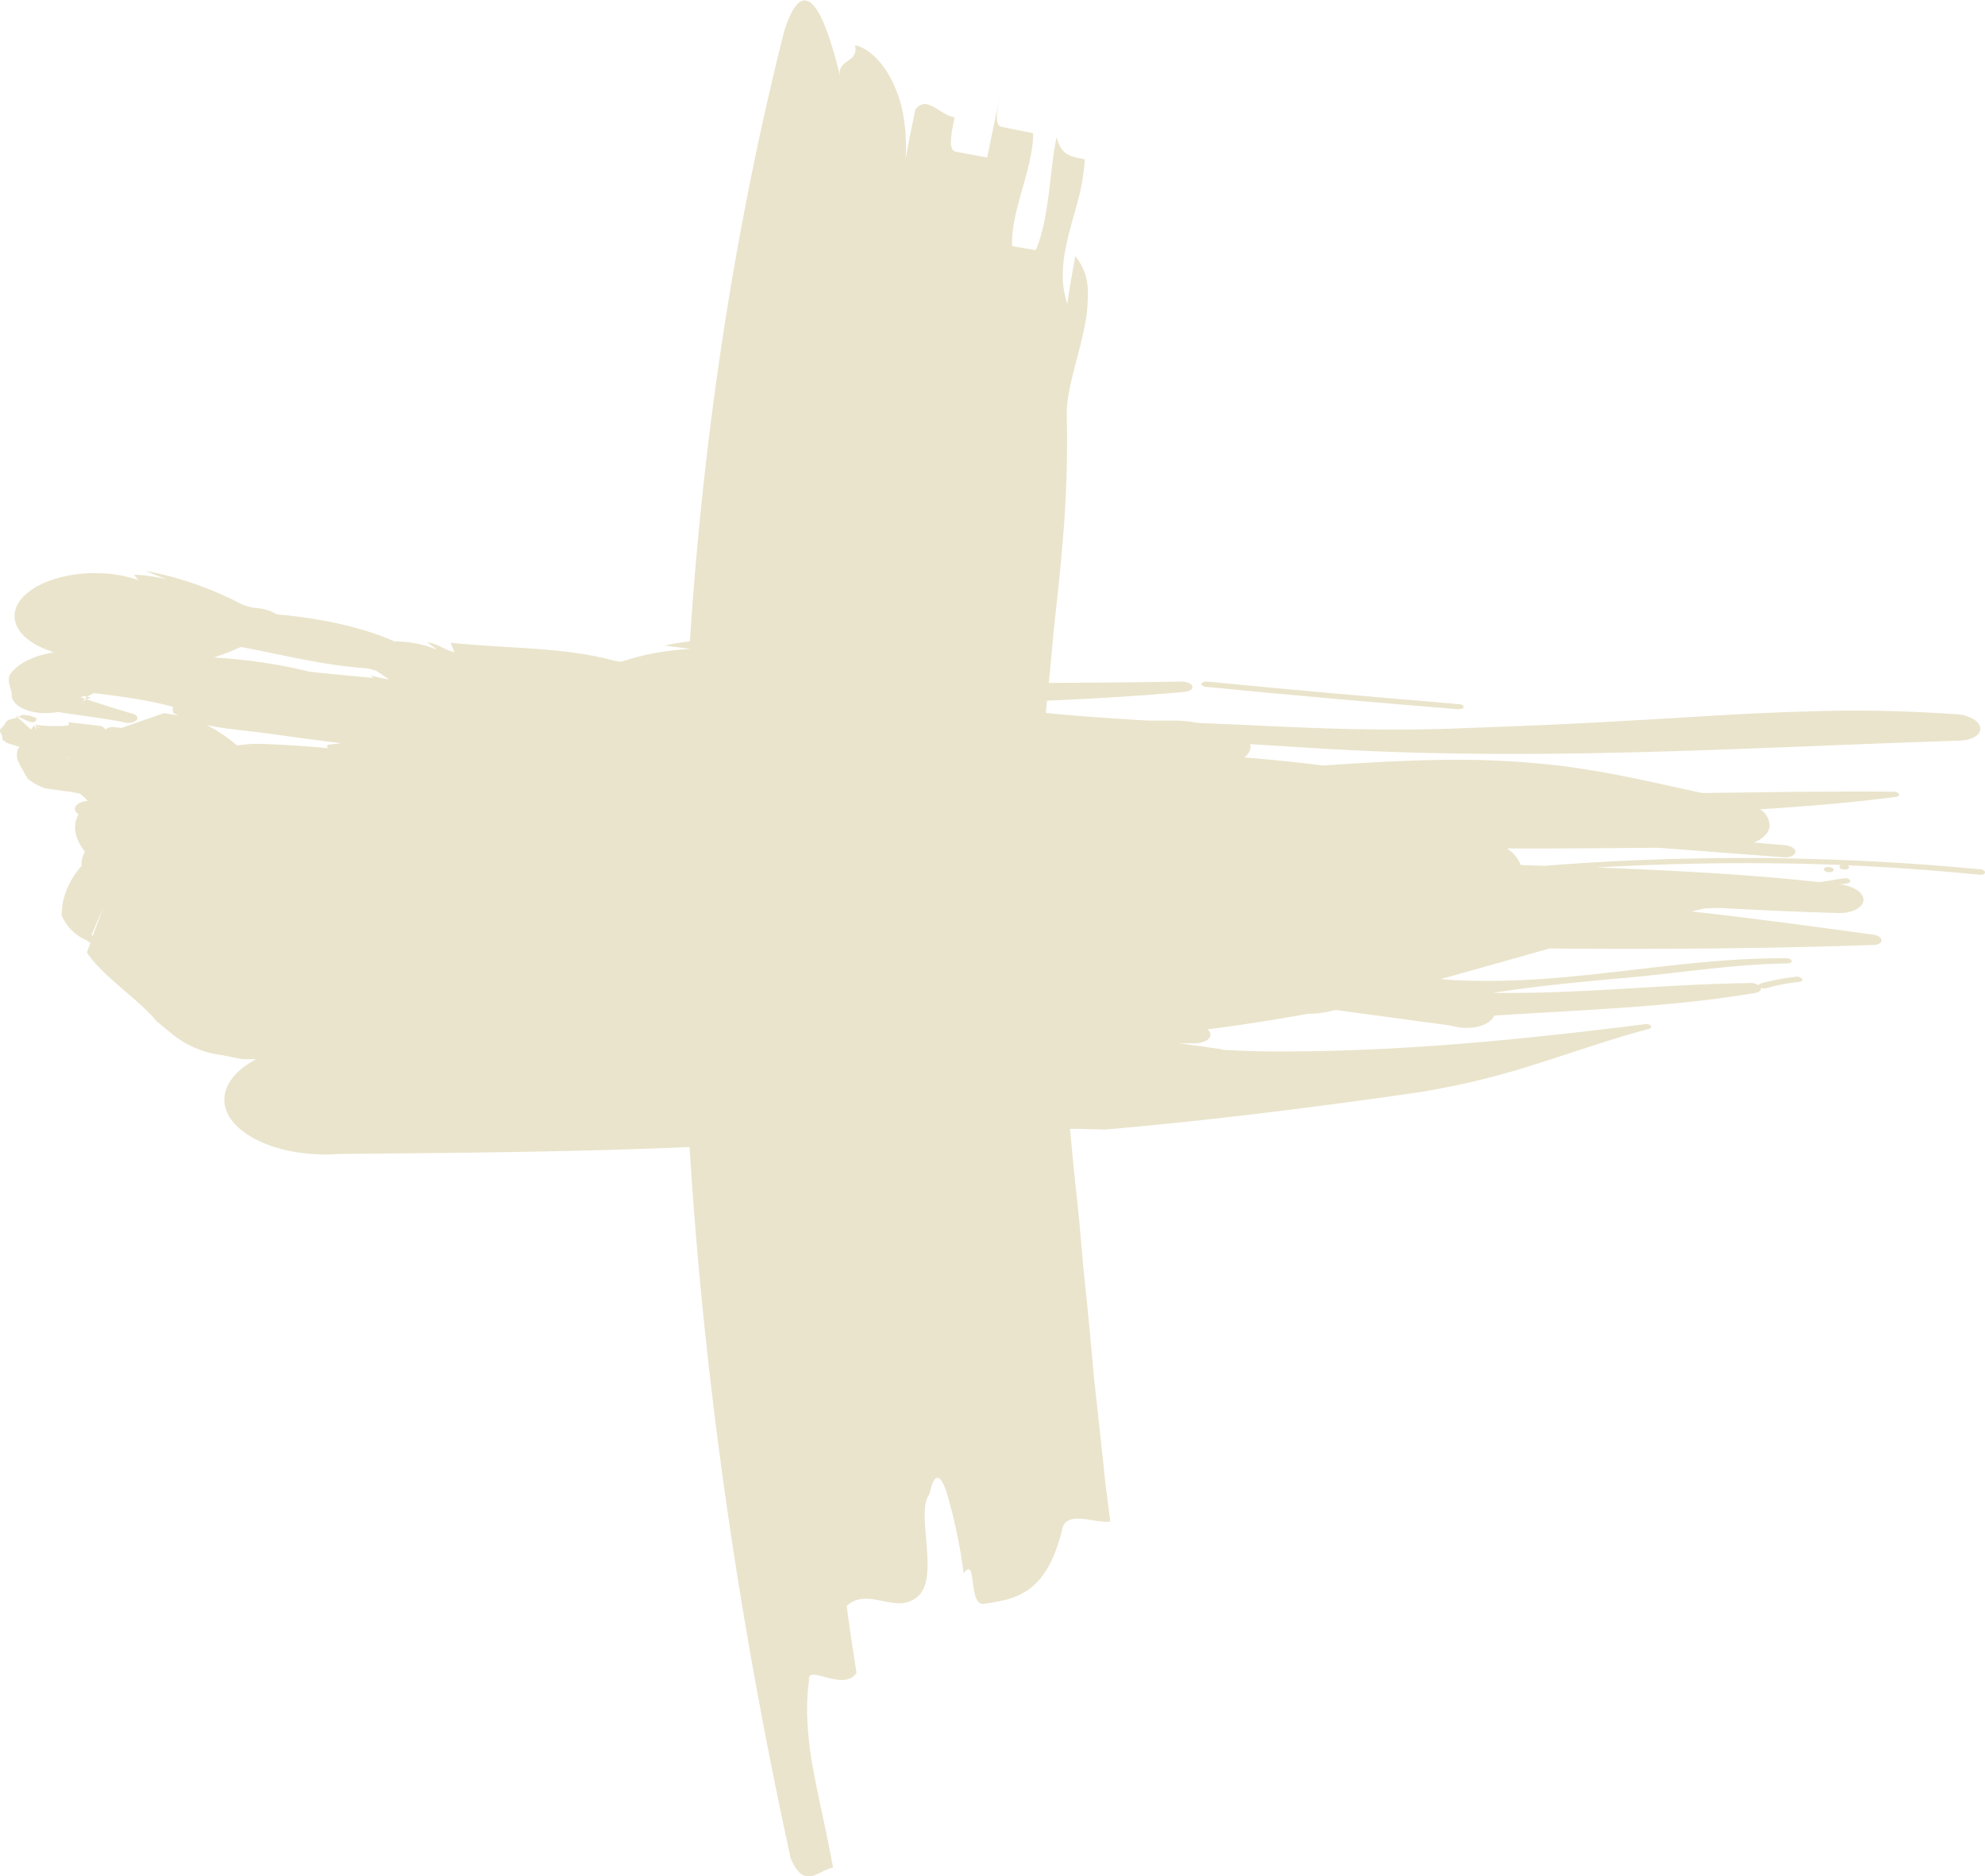 <svg id="Layer_1" data-name="Layer 1" xmlns="http://www.w3.org/2000/svg" viewBox="0 0 337.75 319.28"><defs><style>.cls-1{fill:#eae4cc;}</style></defs><path class="cls-1" d="M42.42,148c.34.16.67.35,1,.51a4.44,4.44,0,0,1-2.62.21c10.37,4,23.91,1.41,32.65-2.86,3.17.13,6-1.12,6.27-2.82s-2-3.21-5.25-3.36a12.25,12.25,0,0,1-2-.62,57.82,57.82,0,0,0-16.34-5.66l3.62,1.47a25.07,25.07,0,0,0-5.52-.82c.21.31.48.62.7.93-6.14-2.2-14.53-1.25-18.7,2.05s-2.62,7.75,3.51,9.93Z" transform="translate(-31.41 -36.26)"/><path class="cls-1" d="M53.9,157.7c-3.65-1.08-7.16-2.22-10.68-3.4l-.7-.57.27,2.62.07-.17c3.25-2.24,8.65-3.24,13.62-3.89l1.78-.39a2.57,2.57,0,0,0,1.58-1.42c.4-1.26-1.16-2.43-3.49-2.63l-2.68-.2c-6.54-1.43-16.83-1.34-20.39,3.15-.81,1-.07,2.33.13,3.52-.22,1.74,2.26,3.22,5.51,3.29s6-1.27,6.24-3l1.67.34-1.3.65c.9-1.53,3.87-1.91,6.07-2.75l3.31-.46-1.92-4-1.72.56a5.58,5.58,0,0,1,.37.44,79.28,79.28,0,0,1-9.93,3.07l-4.5,1.54c-1.22.79-1.08,1.94.27,2.62l2,.85-.91-.5c4.63.85,9.51,1.32,14.08,2.23a2.18,2.18,0,0,0,2-.4C55,158.34,54.65,157.87,53.9,157.7Z" transform="translate(-31.41 -36.26)"/><path class="cls-1" d="M37.61,158.47a5.11,5.11,0,0,0-2.54-.53l-.45.33,1.47.67C37.15,159.43,37.68,159,37.61,158.47Z" transform="translate(-31.41 -36.26)"/><path class="cls-1" d="M34.62,158.27,34,158l.42.38.12,0Z" transform="translate(-31.41 -36.26)"/><path class="cls-1" d="M236.6,153.14c14.28,1.42,28.61,2.65,42.93,3.81.48,0,.9-.13.93-.38s-.32-.47-.77-.48c-14.33-1.2-28.59-2.44-42.87-3.85-.48,0-.88.13-1,.37S236.16,153.09,236.6,153.14Z" transform="translate(-31.41 -36.26)"/><path class="cls-1" d="M342,183.89c-.36.17-.36.43,0,.63a1.4,1.4,0,0,0,1.17.07.34.34,0,0,0,0-.64A1.42,1.42,0,0,0,342,183.89Z" transform="translate(-31.41 -36.26)"/><path class="cls-1" d="M337.61,203.35a29,29,0,0,0-5.63,1.08,1.53,1.53,0,0,1-.93-.08c.09.41-.31.75-1,.88-14.27,2.43-29.45,2.87-44.42,3.86a2.1,2.1,0,0,1-.68.91c-1.08.95-3.18,1.37-5.31,1.09l-1.6-.34-19.46-2.63a17,17,0,0,1-4.59.66c-5.67,1-11.35,1.93-17.15,2.64a1.23,1.23,0,0,1,.54,1c-.14.87-1.5,1.47-3.05,1.38l-2.36,0c2.24.29,4.49.6,6.72.93a3.88,3.88,0,0,1,.89.19c2.47.12,5,.23,7.5.26,22.14.15,43.09-2,64-4.6a1.36,1.36,0,0,1,1.16.16c.19.22.14.51-.25.6-6.64,1.77-12.86,4-19.26,6a132.21,132.21,0,0,1-20.4,4.87c-17.64,2.53-35,4.72-52.93,6.27-18.69-.62-36,.94-55.12,2.15-25.77,1.63-50,1.76-75.21,2-9.42.71-18.07-2.91-19.34-8-.73-3.11,1.39-6.09,5.27-8.12l-2.31,0L69,215.78a16.52,16.52,0,0,1-8.32-3.57l-2.59-2.14c-3.45-4.09-9-7.46-11.9-11.71l.61-1.62-.67-.47A8.14,8.14,0,0,1,41.88,192l.18-2a13.57,13.57,0,0,1,3.23-6.38,4.09,4.09,0,0,1,.58-2.42c-1.53-2-2.28-4.08-1.11-6.41-.92-.57-.78-1.43.29-1.93a4,4,0,0,1,1.28-.32h0A12.76,12.76,0,0,0,45,171.31c-.91-.16-1.43-.28-1.43-.28-2.41-.32-2.41-.32-4.5-.62a10.66,10.66,0,0,1-2.93-1.61c-2-3.47-2-3.47-1.75-5a5.07,5.07,0,0,1,.37-.44c-1.6-.48-1.71-.52-2.14-.67a4.37,4.37,0,0,1-.77-.57c-.08-.81-.08-.81-.36-1.1a2,2,0,0,1-.07-.61c.87-.92.87-.92.89-1.17a3,3,0,0,1,.49-.45l1.63-.45,2.27,2.07.48-.73.53,1-.31-.88,1.14.52-1.3-.76a17.86,17.86,0,0,0,3.75.24,7.84,7.84,0,0,0,2.17-.15,1.58,1.58,0,0,1-.1-.48c2.86.31,2.86.31,5.65.65a6.46,6.46,0,0,1,.66.57A1.81,1.81,0,0,1,50.7,160l1.47.13.31-.12V160l1.23-.43.26-.1h0l5.32-1.84c.87.1,1.67.24,2.44.4-.25-.13-.49-.26-.72-.4-.45-.28,0-1.05-.29-1.13-6.13-1.62-12.79-2.2-19.37-3-1.17.11-2.29-.34-2.47-1s.67-1.23,1.88-1.33A69.51,69.51,0,0,1,62.27,148a91.77,91.77,0,0,1,21.83,2.56c3.6.4,7.22.74,10.85,1.06l-.52-.39,2.82.61.31,0-2.13-1.43c-.5-.15-1-.29-1.48-.41-8.43-.56-16.08-2.78-24.24-4.12-4.38-.73-8.15-2.06-12.31-3-1.06-.07-1.81-.57-1.69-1.15s1.11-1,2.15-.9c13.83-1.14,29.64-.27,40.7,4.59a18.33,18.33,0,0,1,7,1.33l.11,0-1.55-1.2c1.89.3,2.89,1.29,4.61,1.71l-.63-1.62c9.3,1,19.36.69,27.94,3.09.35,0,.67.1,1,.16a44.59,44.59,0,0,1,11.89-2.2l-4.43-.58a41.22,41.22,0,0,1,9.8-.95c9.26.29,19.56,3,24.35,7.36,17.91-.06,35.85.05,53.75-.28.93,0,1.74.34,1.89.82s-.55.92-1.48.95c-6.43.58-12.9,1-19.39,1.31s-13,.5-19.52.72c5.42.55,10.86,1.12,16.33,1.63s11,.9,16.54,1.21l4.29,0a22,22,0,0,1,4.2.41c7.11.27,14,.66,21,.89s14,.33,21.26.1c6.22-.22,12-.44,17.89-.7s11.67-.61,17.88-.95c8.73-.52,17.08-1.08,25.4-1.29a238.38,238.38,0,0,1,25.15.44c2.29,0,4.33,1.06,4.51,2.31s-1.56,2.24-3.85,2.22c-36,1.14-71.23,3.57-108.48,1.32l-11.91-.74a1.45,1.45,0,0,1,.08.5,2.39,2.39,0,0,1-1.08,1.76c4.46.36,9,.83,13.45,1.38,6.32-.44,12.64-.82,19.05-.94a151.09,151.09,0,0,1,19.59.79c9.17,1,17.4,3,25.82,4.83L337.2,171c5.41,0,10.85-.11,16.31,0a1.11,1.11,0,0,1,1,.35c.14.25-.12.47-.56.52-7.58,1-15.32,1.62-23.11,2.11a3.23,3.23,0,0,1,1.66,3c-.17,1.11-1.18,2.05-2.67,2.66l5.24.44c1.08.11,1.9.61,1.83,1.16s-.95,1-2,.9l-21.35-1.62c-8.58.07-17.13.16-25.71.12a6,6,0,0,1,2.33,2.83v0l4,.13a427.14,427.14,0,0,1,74.12.59c.49,0,.88.27.87.53s-.41.45-.85.4Q357,184,345.79,183.51h0c.3.18.33.47,0,.63a1.51,1.51,0,0,1-1.18-.06c-.33-.2-.28-.48,0-.63-14-.54-27.89-.34-41.64.43,12.71.49,25.41,1.12,38.05,2.5l4.23-.68a1.19,1.19,0,0,1,1,.4c.09.22-.21.46-.61.5l-1.18.16c2.4.26,4.17,1.47,4,2.8s-2.37,2.27-4.85,2.05c-6.68-.18-13.33-.51-20-.86l-2.17.1-2.21.51c10.3,1.15,20.55,2.53,30.73,3.93.88.06,1.6.5,1.59,1s-.76.83-1.64.78c-18.15.64-36.47.74-54.84.6l-18.5,5.2c.77.07,1.55.14,2.33.18,19.87,1,37.1-3.82,56.46-3.72.49,0,.87.21.92.45s-.31.46-.8.43c-9.45.14-18.17,1.64-27.57,2.46-7.79.7-15.2,1.4-22.45,2.54,14.69.24,28.9-1.47,43.51-1.65a2.54,2.54,0,0,1,1.66.36.59.59,0,0,1,.38-.31,39.16,39.16,0,0,1,5.93-1.12,1.09,1.09,0,0,1,1.06.32C338.3,203,338.05,203.24,337.61,203.35ZM81.83,166.9l-.36-.29,1.29.49L84.58,169ZM59.2,174.17h0l-1-1.08Zm145.16-15.38a158.61,158.61,0,0,1-23.22-2.35l5.66-.17C192.64,157,198.49,157.82,204.36,158.79Zm-137.8.85a24.16,24.16,0,0,1,5.19,3.5,19.35,19.35,0,0,1,4.19-.29c3.84.13,7.58.38,11.27.73-.48-.68.4-.6.85-.68l1.39-.17c-3.93-.48-7.88-1-11.89-1.58C73.94,160.64,70,160.38,66.56,159.64Zm-27.43,2.92c-.11-.08-.21-.16-.34-.24l.72-1ZM38,164.31l.56.14C38.37,164.83,38.18,164.69,38,164.31Zm5.18,1.22a2.88,2.88,0,0,0-.74-.54Zm4,30,1.93-5.14-2.11,4.94Z" transform="translate(-31.41 -36.26)"/><path class="cls-1" d="M212.93,107.43a194.06,194.06,0,0,1-.74,21.35c-.29,3.66-.67,7.36-1.09,11.08s-.74,7.48-1.1,11.24c-1.57,15-2.49,30.17-.71,43.87.6,4.11,1.27,8.25,1.78,12.41s1,8.35,1.49,12.55.93,8.42,1.31,12.65.91,8.45,1.28,12.67l.56,6.34q.31,3.16.65,6.33.63,6.31,1.17,12.59.69,6.25,1.36,12.44.33,3.09.65,6.15c.27,2,.53,4.06.79,6.08-2.7.35-7.11-1.87-8.11,1-2.65,11.4-8,12.22-13.43,13-2.7.38-1.08-8.33-3.42-5.19a86.46,86.46,0,0,0-2.7-13.12c-1-3.42-2.19-4.72-3.11-.35-2.44,3.13,1.78,14-1.93,17.36s-8.46-1.74-12.14,1.66c.32,2.87,1.22,8.57,1.66,11.42-2.25,3.28-8.52-1.64-8.08,1.23a36.18,36.18,0,0,0-.26,7.2,58.39,58.39,0,0,0,.94,7.85c1,5.39,2.36,11.08,3.41,16.83-1.34.26-2.54,1.22-3.71,1.45s-2.31-.25-3.5-3c-11-50.41-17.83-102.72-18.5-155.33s4.71-105.43,17.44-155.8c3.71-11.33,7.24-1.4,9.49,8-.75-3.14,3.25-2.31,2.5-5.45,2,.42,4.38,2.41,6.13,5.73a21.41,21.41,0,0,1,2.05,5.92,32.43,32.43,0,0,1,.44,7.77c.47-2.83,1.09-5.63,1.65-8.45,1.91-2.54,4,.8,6.68,1.33-.57,2.79-1.14,5.57.2,5.83l5.35,1c.57-2.76,1.7-8.28,2.26-11-.56,2.76-1.13,5.52.21,5.78l5.34,1.07c.13,5.7-3.89,13.48-3.56,19.22l4,.69C210,73.49,210,65,211.2,59.6c.78,3,2.12,3.25,4.79,3.77a34,34,0,0,1-.94,6.13c-.49,2-1.1,4-1.63,6-1,4-1.86,8.09-.41,12.5.39-2.73.87-5.43,1.36-8.14a9.2,9.2,0,0,1,2.13,5.88,27.23,27.23,0,0,1-.79,7.2C214.63,98,212.7,103.25,212.93,107.43Z" transform="translate(-31.41 -36.26)"/></svg>